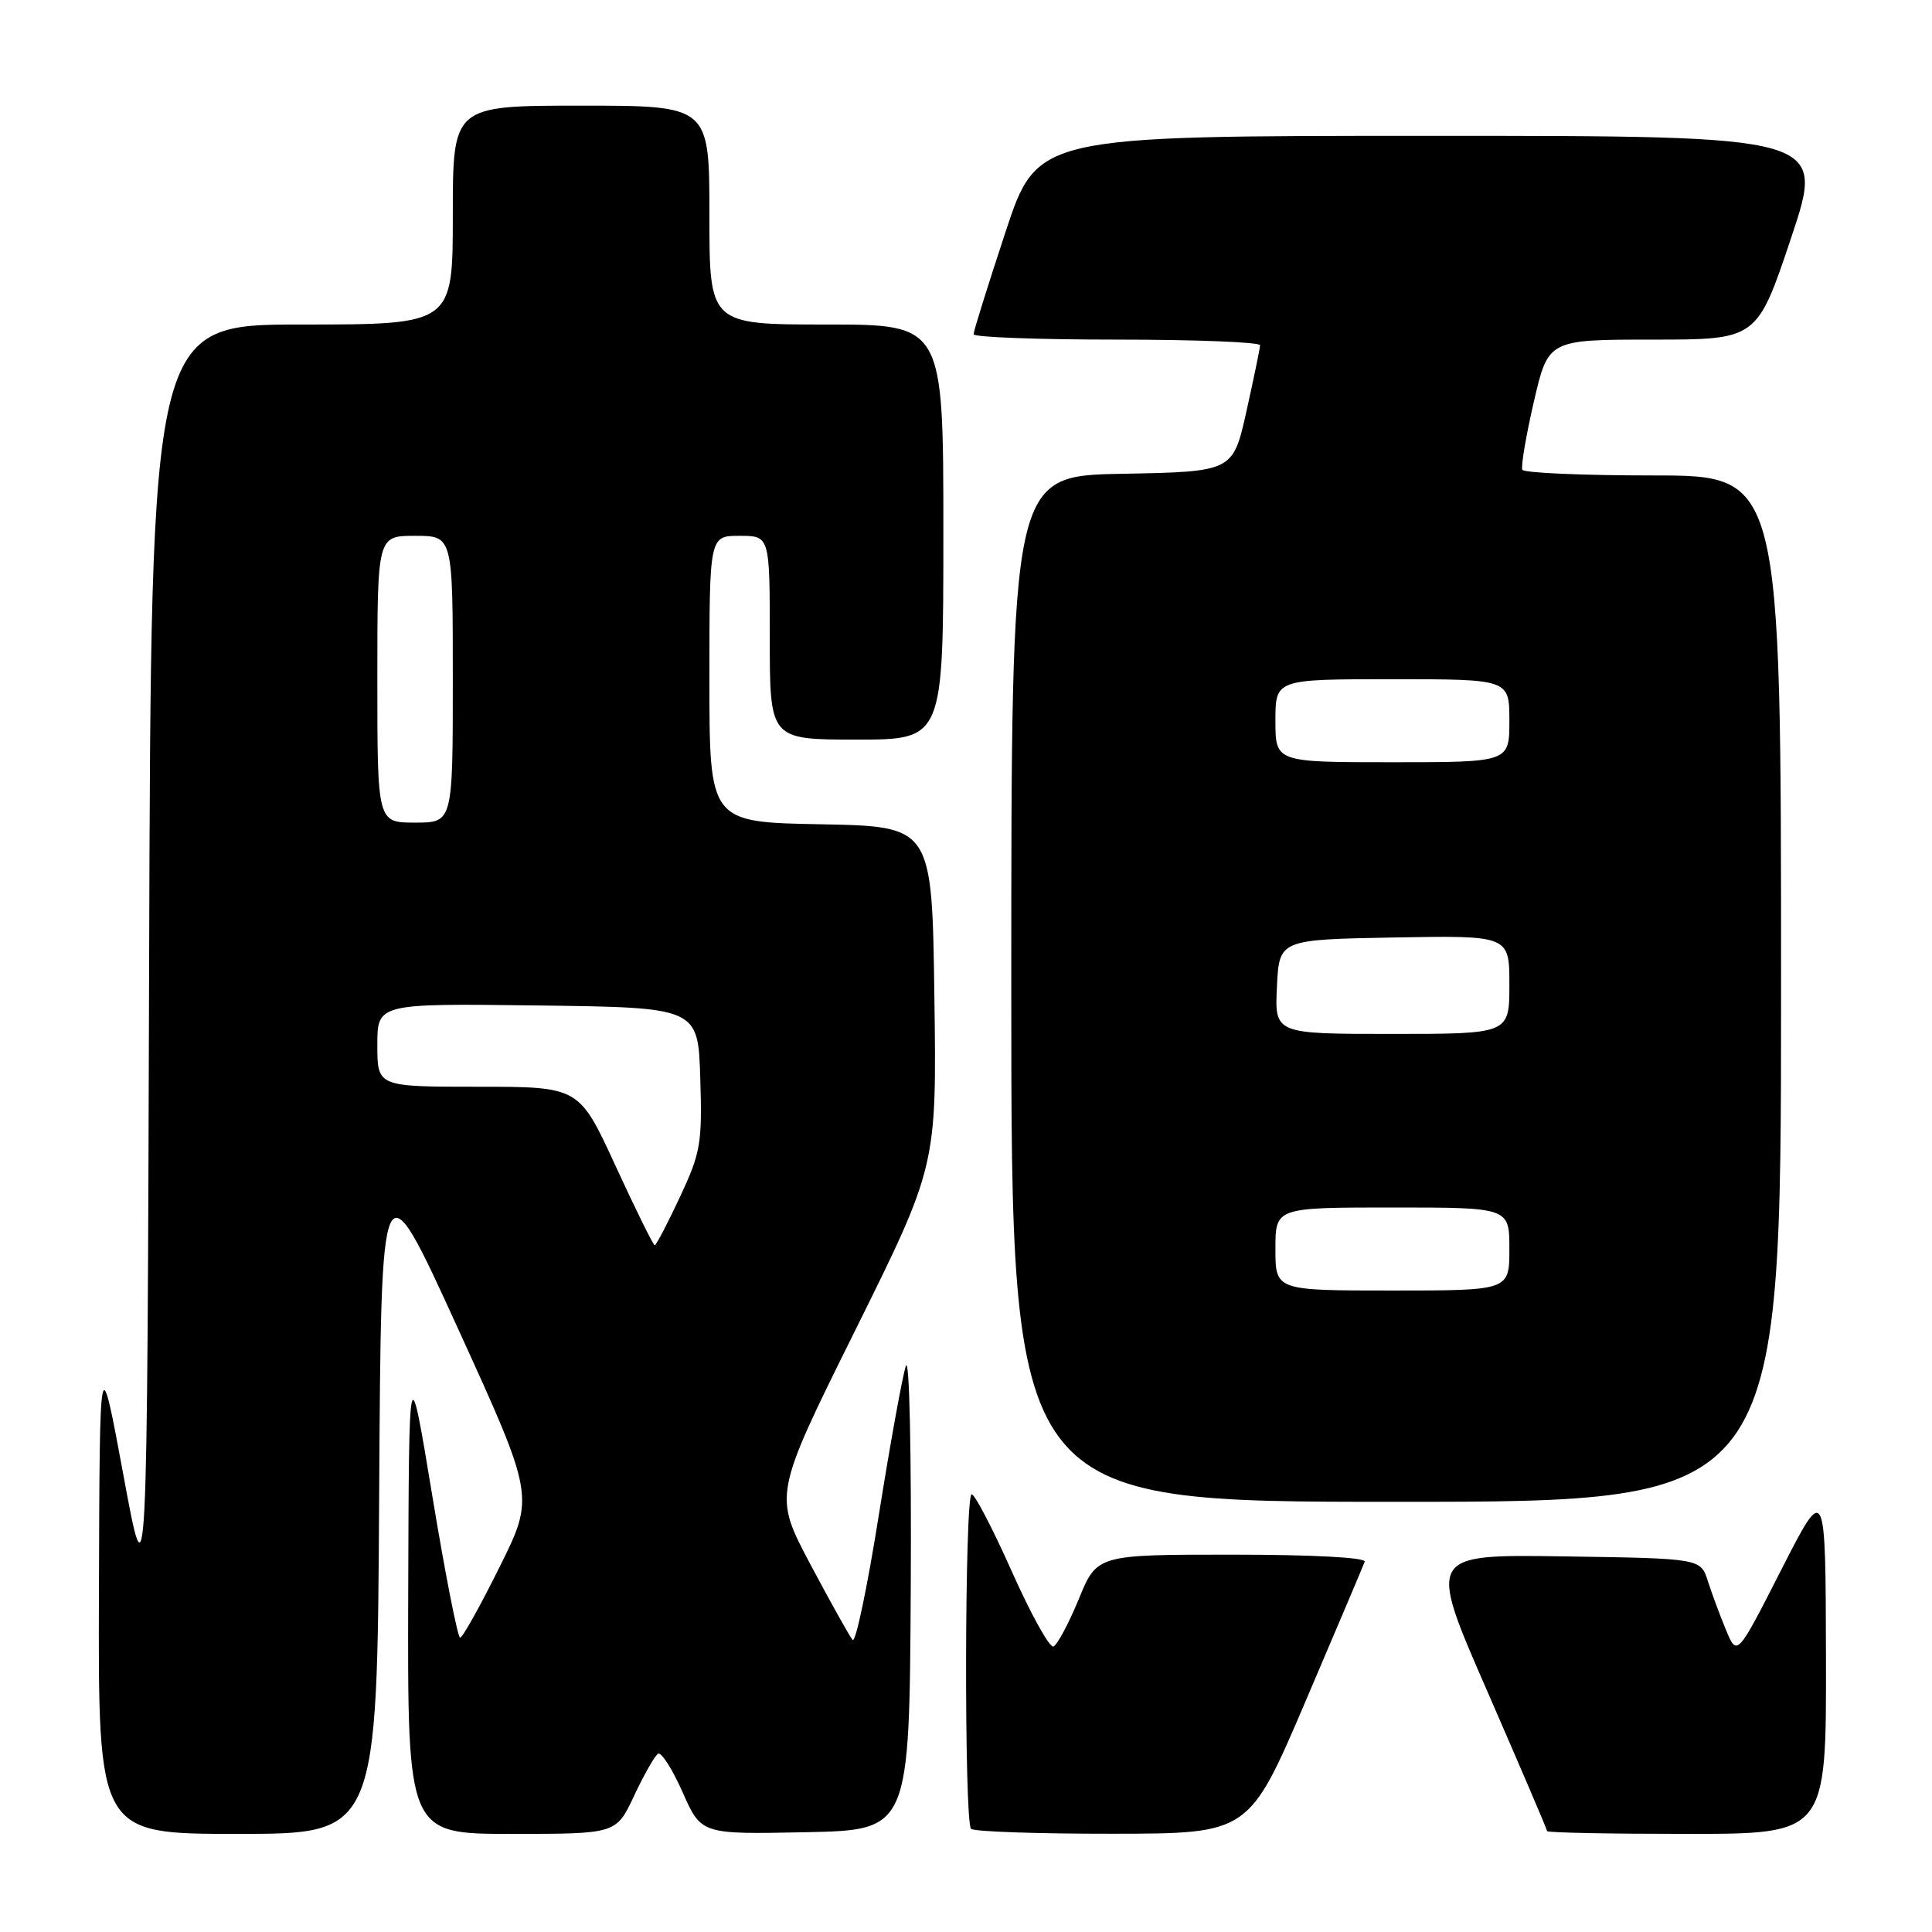 <?xml version="1.0" encoding="UTF-8" standalone="no"?>
<!DOCTYPE svg PUBLIC "-//W3C//DTD SVG 1.1//EN" "http://www.w3.org/Graphics/SVG/1.1/DTD/svg11.dtd" >
<svg xmlns="http://www.w3.org/2000/svg" xmlns:xlink="http://www.w3.org/1999/xlink" version="1.1" viewBox="0 0 256 256">
 <g >
 <path fill="currentColor"
d=" M 50.24 198.36 C 50.50 153.72 50.50 153.72 60.67 176.01 C 70.84 198.30 70.84 198.30 66.19 207.65 C 63.64 212.79 61.29 217.00 60.97 217.00 C 60.65 217.00 58.99 208.56 57.29 198.25 C 54.19 179.50 54.19 179.50 54.09 211.25 C 54.00 243.00 54.00 243.00 67.83 243.00 C 81.66 243.00 81.66 243.00 84.03 237.93 C 85.34 235.15 86.76 232.65 87.19 232.38 C 87.62 232.11 89.09 234.41 90.45 237.48 C 92.92 243.06 92.92 243.06 106.71 242.78 C 120.50 242.50 120.50 242.50 120.68 210.50 C 120.78 192.43 120.50 179.59 120.03 181.00 C 119.57 182.38 117.96 191.28 116.44 200.80 C 114.93 210.31 113.37 217.73 112.98 217.30 C 112.59 216.86 110.08 212.36 107.39 207.30 C 102.50 198.09 102.50 198.09 113.31 176.30 C 124.12 154.50 124.12 154.50 123.81 132.00 C 123.50 109.50 123.50 109.50 108.75 109.22 C 94.00 108.95 94.00 108.95 94.00 89.97 C 94.00 71.00 94.00 71.00 98.00 71.00 C 102.00 71.00 102.00 71.00 102.00 84.50 C 102.00 98.00 102.00 98.00 113.50 98.00 C 125.00 98.00 125.00 98.00 125.00 70.50 C 125.00 43.00 125.00 43.00 109.50 43.00 C 94.00 43.00 94.00 43.00 94.00 28.50 C 94.00 14.00 94.00 14.00 77.00 14.00 C 60.00 14.00 60.00 14.00 60.00 28.50 C 60.00 43.00 60.00 43.00 40.01 43.00 C 20.01 43.00 20.01 43.00 19.76 127.75 C 19.50 212.50 19.50 212.50 16.36 195.50 C 13.21 178.50 13.21 178.50 13.11 210.75 C 13.00 243.00 13.00 243.00 31.49 243.00 C 49.98 243.00 49.98 243.00 50.24 198.36 Z  M 173.00 225.41 C 177.12 215.76 180.65 207.44 180.83 206.93 C 181.03 206.38 173.87 206.00 163.26 206.00 C 145.35 206.00 145.35 206.00 142.93 211.92 C 141.59 215.17 140.08 217.98 139.58 218.17 C 139.07 218.35 136.60 213.89 134.08 208.25 C 131.57 202.61 129.17 198.00 128.75 198.00 C 127.82 198.00 127.74 241.41 128.67 242.33 C 129.03 242.70 137.47 242.99 147.42 242.98 C 165.50 242.96 165.50 242.96 173.00 225.41 Z  M 241.95 219.75 C 241.90 196.50 241.90 196.50 236.03 208.00 C 230.17 219.50 230.17 219.50 228.71 216.00 C 227.91 214.07 226.83 211.15 226.30 209.50 C 225.34 206.50 225.34 206.50 207.24 206.23 C 189.15 205.96 189.15 205.96 197.08 224.11 C 201.43 234.10 205.00 242.43 205.00 242.63 C 205.00 242.84 213.32 243.00 223.50 243.00 C 242.00 243.00 242.00 243.00 241.95 219.75 Z  M 236.00 131.00 C 236.00 63.00 236.00 63.00 219.06 63.00 C 209.74 63.00 201.94 62.66 201.72 62.25 C 201.51 61.84 202.19 57.79 203.24 53.25 C 205.15 45.00 205.15 45.00 218.99 45.00 C 232.82 45.00 232.82 45.00 237.34 31.50 C 241.85 18.00 241.85 18.00 189.65 18.00 C 137.44 18.00 137.44 18.00 133.22 30.79 C 130.90 37.82 129.00 43.90 129.00 44.29 C 129.00 44.68 137.55 45.00 148.00 45.00 C 158.45 45.00 166.99 45.34 166.97 45.75 C 166.95 46.16 166.14 50.10 165.16 54.50 C 163.37 62.50 163.37 62.50 148.69 62.78 C 134.00 63.05 134.00 63.05 134.00 131.03 C 134.00 199.00 134.00 199.00 185.00 199.00 C 236.00 199.00 236.00 199.00 236.00 131.00 Z  M 81.57 154.50 C 76.74 144.00 76.74 144.00 63.37 144.00 C 50.00 144.00 50.00 144.00 50.00 138.48 C 50.00 132.96 50.00 132.96 71.25 133.23 C 92.50 133.50 92.50 133.50 92.79 142.87 C 93.06 151.50 92.84 152.74 90.09 158.62 C 88.45 162.13 86.95 165.00 86.75 165.00 C 86.56 165.00 84.23 160.28 81.57 154.50 Z  M 50.00 90.00 C 50.00 71.00 50.00 71.00 55.00 71.00 C 60.00 71.00 60.00 71.00 60.00 90.00 C 60.00 109.00 60.00 109.00 55.00 109.00 C 50.00 109.00 50.00 109.00 50.00 90.00 Z  M 169.00 165.50 C 169.00 160.00 169.00 160.00 184.50 160.00 C 200.00 160.00 200.00 160.00 200.00 165.50 C 200.00 171.00 200.00 171.00 184.50 171.00 C 169.00 171.00 169.00 171.00 169.00 165.50 Z  M 169.20 130.75 C 169.50 124.50 169.50 124.50 184.75 124.22 C 200.00 123.95 200.00 123.95 200.00 130.47 C 200.00 137.00 200.00 137.00 184.45 137.00 C 168.90 137.00 168.90 137.00 169.20 130.75 Z  M 169.00 95.50 C 169.00 90.00 169.00 90.00 184.50 90.00 C 200.00 90.00 200.00 90.00 200.00 95.50 C 200.00 101.00 200.00 101.00 184.50 101.00 C 169.00 101.00 169.00 101.00 169.00 95.50 Z "/>
</g>
</svg>